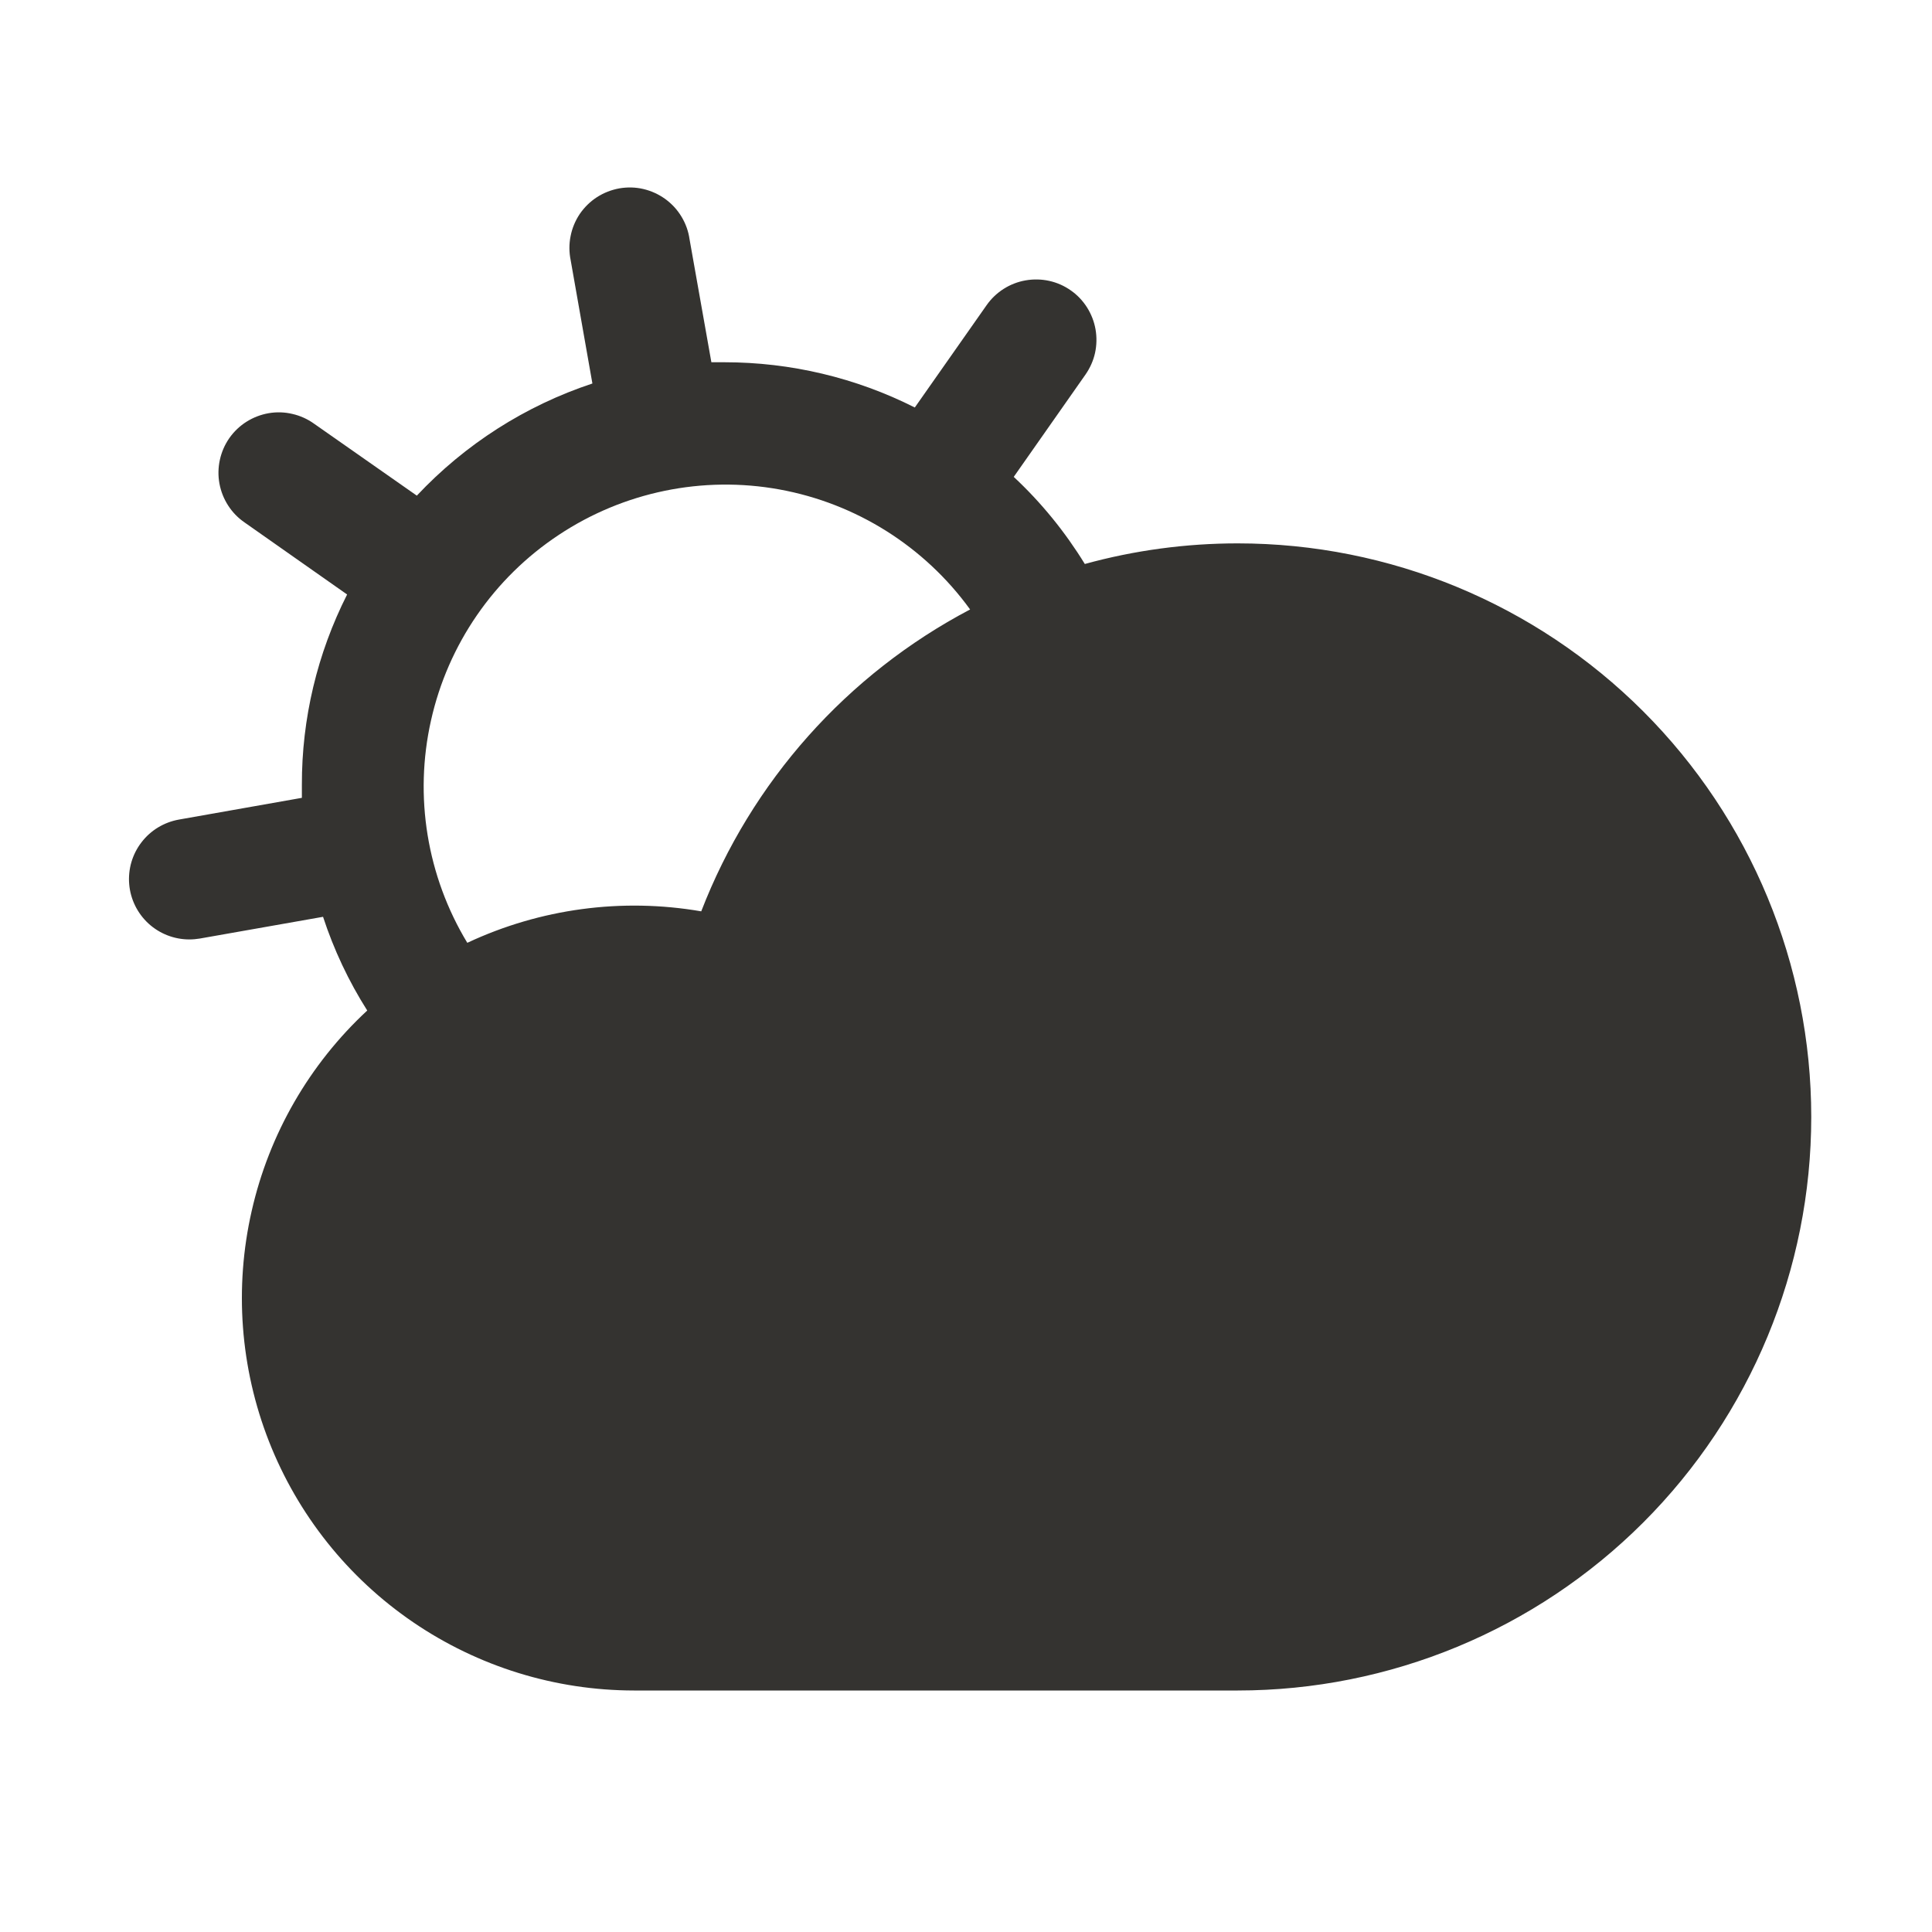 <svg width="24" height="24" viewBox="0 0 24 24" fill="none" xmlns="http://www.w3.org/2000/svg">
<path d="M15.375 6.75C14.733 6.75 14.094 6.836 13.476 7.006C13.231 6.607 12.935 6.243 12.593 5.924L13.485 4.652C13.541 4.571 13.582 4.48 13.603 4.384C13.624 4.288 13.626 4.188 13.609 4.091C13.592 3.994 13.556 3.902 13.503 3.818C13.45 3.735 13.382 3.663 13.301 3.607C13.22 3.55 13.129 3.51 13.033 3.489C12.937 3.468 12.837 3.466 12.74 3.483C12.643 3.5 12.55 3.536 12.467 3.589C12.384 3.642 12.312 3.711 12.256 3.791L11.364 5.062C10.631 4.692 9.821 4.5 9 4.5C8.945 4.5 8.891 4.5 8.837 4.5L8.566 2.973C8.552 2.873 8.518 2.778 8.466 2.692C8.414 2.605 8.345 2.531 8.264 2.472C8.182 2.413 8.09 2.371 7.992 2.348C7.894 2.325 7.793 2.323 7.694 2.34C7.595 2.358 7.5 2.395 7.416 2.449C7.331 2.504 7.259 2.575 7.202 2.658C7.146 2.742 7.107 2.835 7.088 2.934C7.068 3.033 7.069 3.134 7.089 3.232L7.359 4.764C6.528 5.039 5.778 5.518 5.178 6.157L3.901 5.263C3.82 5.205 3.729 5.164 3.632 5.142C3.536 5.119 3.435 5.116 3.337 5.133C3.24 5.15 3.146 5.186 3.062 5.239C2.978 5.292 2.906 5.361 2.849 5.442C2.792 5.524 2.752 5.616 2.731 5.713C2.71 5.81 2.708 5.91 2.726 6.007C2.744 6.105 2.781 6.198 2.835 6.281C2.889 6.365 2.959 6.436 3.041 6.492L4.312 7.385C3.941 8.118 3.748 8.928 3.75 9.75C3.75 9.803 3.75 9.858 3.75 9.911L2.223 10.181C2.038 10.214 1.872 10.314 1.758 10.463C1.643 10.612 1.589 10.798 1.605 10.985C1.621 11.172 1.707 11.346 1.845 11.473C1.984 11.6 2.165 11.67 2.352 11.67C2.396 11.67 2.439 11.666 2.482 11.659L4.013 11.389C4.147 11.798 4.331 12.189 4.562 12.553C3.844 13.219 3.344 14.086 3.127 15.041C2.909 15.995 2.984 16.994 3.341 17.905C3.699 18.817 4.322 19.599 5.131 20.151C5.94 20.703 6.896 20.999 7.875 21H15.375C17.265 21 19.077 20.249 20.413 18.913C21.749 17.577 22.5 15.765 22.5 13.875C22.5 11.985 21.749 10.173 20.413 8.837C19.077 7.501 17.265 6.75 15.375 6.75ZM8.711 11.321C7.725 11.151 6.711 11.287 5.805 11.712C5.304 10.884 5.142 9.894 5.354 8.95C5.565 8.005 6.134 7.179 6.941 6.645C7.747 6.11 8.73 5.907 9.682 6.08C10.634 6.253 11.483 6.787 12.051 7.571C10.521 8.376 9.334 9.709 8.711 11.321Z" fill="#343330"/>
</svg>
